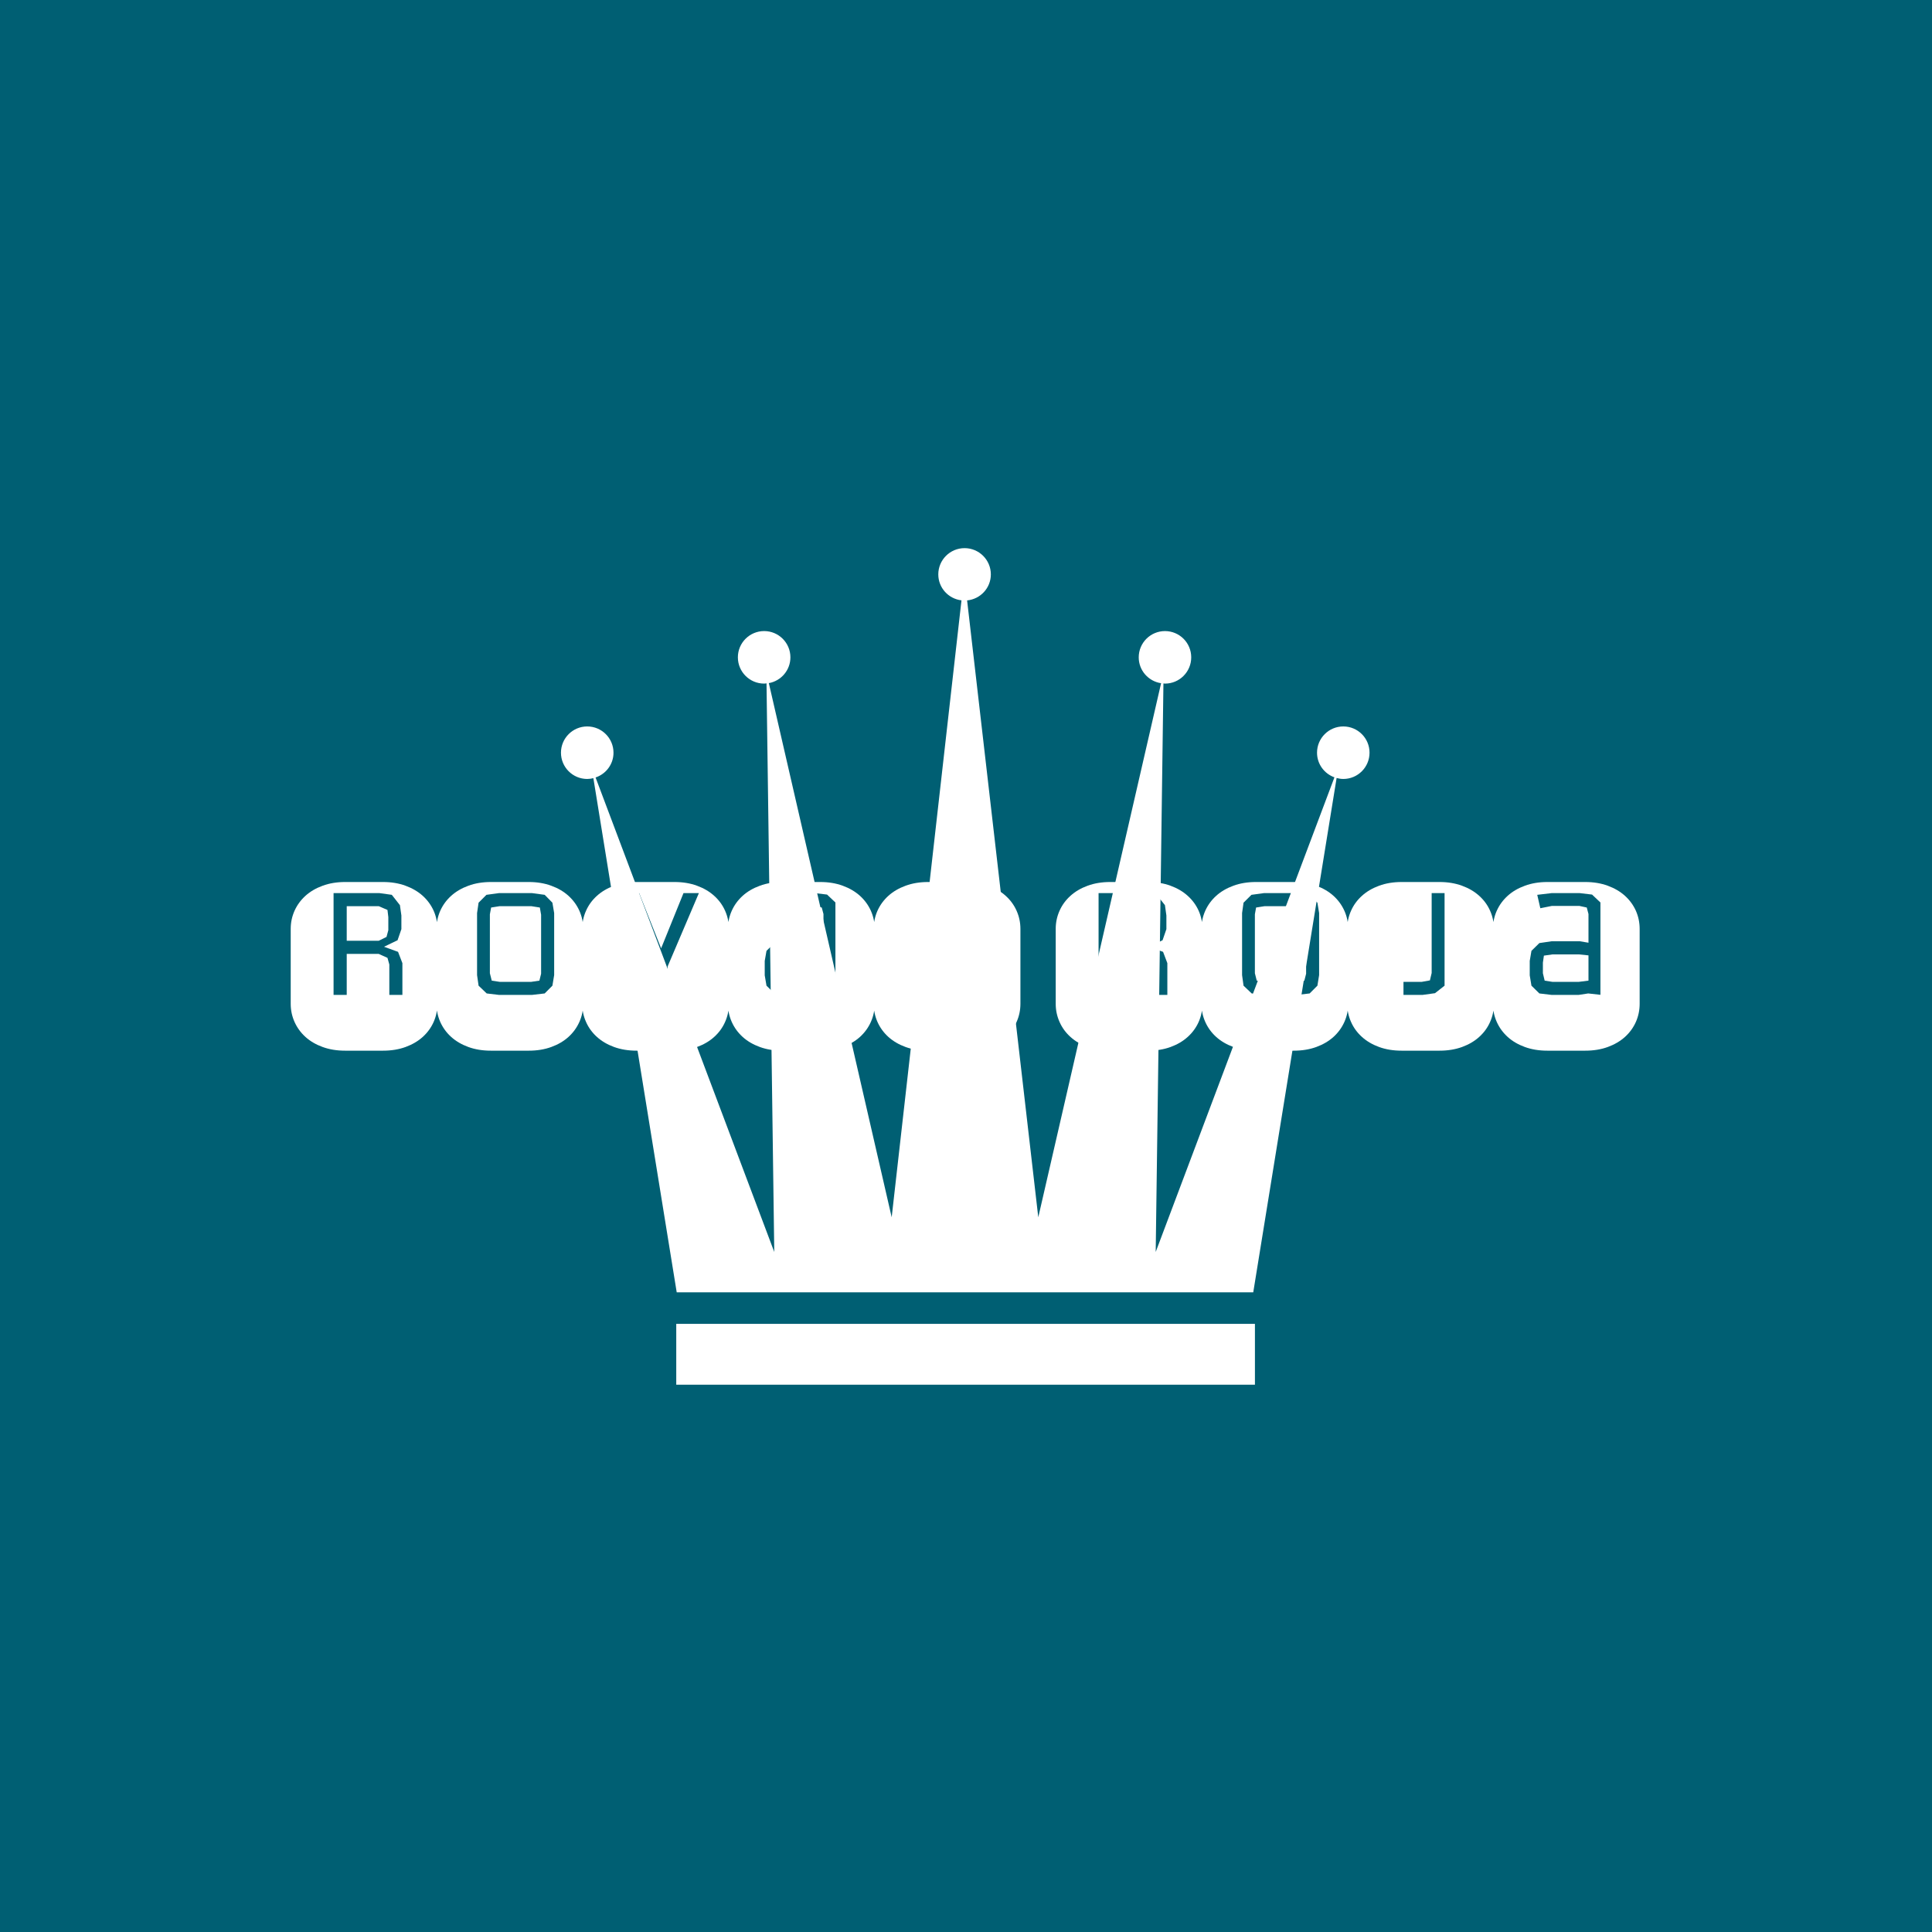 <svg xmlns="http://www.w3.org/2000/svg" version="1.1" xmlns:xlink="http://www.w3.org/1999/xlink" xmlns:svgjs="http://svgjs.dev/svgjs" width="1000" height="1000" viewBox="0 0 1000 1000"><rect width="1000" height="1000" fill="#005f73"></rect><g transform="matrix(0.7,0,0,0.7,149.576,282.127)"><svg viewBox="0 0 396 247" data-background-color="#005f73" preserveAspectRatio="xMidYMid meet" height="623" width="1000" xmlns="http://www.w3.org/2000/svg" xmlns:xlink="http://www.w3.org/1999/xlink"><g id="tight-bounds" transform="matrix(1,0,0,1,0.24,-0.1)"><svg viewBox="0 0 395.52 247.2" height="247.2" width="395.52"><g><svg></svg></g><g><svg viewBox="0 0 395.52 247.2" height="247.2" width="395.52"><g transform="matrix(1,0,0,1,0,98.878)"><svg viewBox="0 0 395.52 49.445" height="49.445" width="395.52"><g><svg viewBox="0 0 395.52 49.445" height="49.445" width="395.52"><g><svg viewBox="0 0 395.52 49.445" height="49.445" width="395.52"><g id="textblocktransform"><svg viewBox="0 0 395.52 49.445" height="49.445" width="395.52" id="textblock"><g><svg viewBox="0 0 395.52 49.445" height="49.445" width="395.52"><g transform="matrix(1,0,0,1,0,0)"><svg width="395.52" viewBox="-0.1 -33.45 267.53 33.45" height="49.445" data-palette-color="#ffffff"><path d="M10.69-33.45L18.21-33.45Q20.68-33.45 22.68-32.71 24.68-31.98 26.09-30.71 27.49-29.44 28.25-27.75 29-26.05 29-24.15L29-24.15 29-9.3Q29-7.4 28.25-5.7 27.49-4 26.09-2.73 24.68-1.46 22.68-0.73 20.68 0 18.21 0L18.21 0 10.69 0Q8.23 0 6.23-0.73 4.22-1.46 2.82-2.73 1.42-4 0.66-5.7-0.1-7.4-0.1-9.3L-0.1-9.3-0.1-24.15Q-0.1-26.05 0.66-27.75 1.42-29.44 2.82-30.71 4.22-31.98 6.23-32.71 8.23-33.45 10.69-33.45L10.69-33.45ZM19.09-18.41L19.46-17.09 19.46-11.06 22.05-11.06 22.05-17.36 21.19-19.6 18.41-20.61 21.09-21.9 21.85-24.1 21.85-26.81 21.56-28.86 19.95-30.91 17.5-31.25 8.4-31.25 8.4-11.06 11.01-11.06 11.01-19.19 17.36-19.19 19.09-18.41ZM11.01-28.66L17.36-28.66 19.09-27.91 19.26-26.49 19.26-23.9 18.9-22.56 17.36-21.8 11.01-21.8 11.01-28.66ZM39.6-33.45L47.12-33.45Q49.58-33.45 51.58-32.71 53.59-31.98 54.99-30.71 56.39-29.44 57.15-27.75 57.91-26.05 57.91-24.15L57.91-24.15 57.91-9.3Q57.91-7.4 57.15-5.7 56.39-4 54.99-2.73 53.59-1.46 51.58-0.73 49.58 0 47.12 0L47.12 0 39.6 0Q37.13 0 35.13-0.73 33.13-1.46 31.72-2.73 30.32-4 29.56-5.7 28.81-7.4 28.81-9.3L28.81-9.3 28.81-24.15Q28.81-26.05 29.56-27.75 30.32-29.44 31.72-30.71 33.13-31.98 35.13-32.71 37.13-33.45 39.6-33.45L39.6-33.45ZM52.15-14.99L52.15-27.29 51.8-29.35 50.27-30.91 47.75-31.25 41.21-31.25 38.72-30.91 37.16-29.35 36.86-27.29 36.86-14.99 37.16-12.89 38.77-11.35 41.21-11.06 47.75-11.06 50.27-11.35 51.8-12.89 52.15-14.99ZM49.56-15.26L49.22-13.89 47.6-13.65 41.35-13.65 39.77-13.89 39.4-15.36 39.4-27.05 39.65-28.39 41.35-28.66 47.6-28.66 49.31-28.39 49.56-26.95 49.56-15.26ZM73.36-20.29L69.01-31.25 65.96-31.25 72.07-16.75 72.07-11.06 74.65-11.06 74.65-16.7 80.85-31.25 77.8-31.25 73.36-20.29ZM68.5-33.45L76.02-33.45Q78.49-33.45 80.49-32.71 82.49-31.98 83.89-30.71 85.3-29.44 86.05-27.75 86.81-26.05 86.81-24.15L86.81-24.15 86.81-9.3Q86.81-7.4 86.05-5.7 85.3-4 83.89-2.73 82.49-1.46 80.49-0.73 78.49 0 76.02 0L76.02 0 68.5 0Q66.04 0 64.03-0.73 62.03-1.46 60.63-2.73 59.22-4 58.47-5.7 57.71-7.4 57.71-9.3L57.71-9.3 57.71-24.15Q57.71-26.05 58.47-27.75 59.22-29.44 60.63-30.71 62.03-31.98 64.03-32.71 66.04-33.45 68.5-33.45L68.5-33.45ZM105.51-11.35L107.93-11.08 107.93-16.65 107.93-27.34 107.93-29.39 106.27-30.96 103.83-31.25 98.26-31.25 95.4-30.91 96.01-28.25 98.31-28.71 103.75-28.71 105.22-28.39 105.56-27.1 105.56-21.41 103.83-21.7 98.26-21.7 95.82-21.34 94.26-19.8 93.91-17.8 93.91-14.94 94.26-12.89 95.82-11.35 98.26-11.06 103.61-11.06 105.51-11.35ZM105.56-15.21L105.56-13.89 103.65-13.65 98.41-13.65 96.87-13.89 96.53-15.36 96.53-17.46 96.72-18.85 98.41-19.09 103.7-19.09 105.56-18.9 105.56-15.21ZM97.4-33.45L104.92-33.45Q107.39-33.45 109.39-32.71 111.39-31.98 112.8-30.71 114.2-29.44 114.96-27.75 115.72-26.05 115.72-24.15L115.72-24.15 115.72-9.3Q115.72-7.4 114.96-5.7 114.2-4 112.8-2.73 111.39-1.46 109.39-0.73 107.39 0 104.92 0L104.92 0 97.4 0Q94.94 0 92.94-0.73 90.93-1.46 89.53-2.73 88.13-4 87.37-5.7 86.61-7.4 86.61-9.3L86.61-9.3 86.61-24.15Q86.61-26.05 87.37-27.75 88.13-29.44 89.53-30.71 90.93-31.98 92.94-32.71 94.94-33.45 97.4-33.45L97.4-33.45ZM136.66-11.06L136.66-13.65 129.16-13.65 129.16-31.25 126.58-31.25 126.58-11.06 136.66-11.06ZM126.31-33.45L133.83-33.45Q136.29-33.45 138.3-32.71 140.3-31.98 141.7-30.71 143.11-29.44 143.86-27.75 144.62-26.05 144.62-24.15L144.62-24.15 144.62-9.3Q144.62-7.4 143.86-5.7 143.11-4 141.7-2.73 140.3-1.46 138.3-0.73 136.29 0 133.83 0L133.83 0 126.31 0Q123.84 0 121.84-0.73 119.84-1.46 118.43-2.73 117.03-4 116.27-5.7 115.52-7.4 115.52-9.3L115.52-9.3 115.52-24.15Q115.52-26.05 116.27-27.75 117.03-29.44 118.43-30.71 119.84-31.98 121.84-32.71 123.84-33.45 126.31-33.45L126.31-33.45ZM162.41-33.45L169.93-33.45Q172.4-33.45 174.4-32.71 176.4-31.98 177.8-30.71 179.21-29.44 179.97-27.75 180.72-26.05 180.72-24.15L180.72-24.15 180.72-9.3Q180.72-7.4 179.97-5.7 179.21-4 177.8-2.73 176.4-1.46 174.4-0.73 172.4 0 169.93 0L169.93 0 162.41 0Q159.95 0 157.94-0.73 155.94-1.46 154.54-2.73 153.13-4 152.38-5.7 151.62-7.4 151.62-9.3L151.62-9.3 151.62-24.15Q151.62-26.05 152.38-27.75 153.13-29.44 154.54-30.71 155.94-31.98 157.94-32.71 159.95-33.45 162.41-33.45L162.41-33.45ZM170.81-18.41L171.18-17.09 171.18-11.06 173.76-11.06 173.76-17.36 172.91-19.6 170.13-20.61 172.81-21.9 173.57-24.1 173.57-26.81 173.28-28.86 171.66-30.91 169.22-31.25 160.12-31.25 160.12-11.06 162.73-11.06 162.73-19.19 169.08-19.19 170.81-18.41ZM162.73-28.66L169.08-28.66 170.81-27.91 170.98-26.49 170.98-23.9 170.61-22.56 169.08-21.8 162.73-21.8 162.73-28.66ZM191.32-33.45L198.84-33.45Q201.3-33.45 203.3-32.71 205.3-31.98 206.71-30.71 208.11-29.44 208.87-27.75 209.63-26.05 209.63-24.15L209.63-24.15 209.63-9.3Q209.63-7.4 208.87-5.7 208.11-4 206.71-2.73 205.3-1.46 203.3-0.73 201.3 0 198.84 0L198.84 0 191.32 0Q188.85 0 186.85-0.73 184.85-1.46 183.44-2.73 182.04-4 181.28-5.7 180.52-7.4 180.52-9.3L180.52-9.3 180.52-24.15Q180.52-26.05 181.28-27.75 182.04-29.44 183.44-30.71 184.85-31.98 186.85-32.71 188.85-33.45 191.32-33.45L191.32-33.45ZM203.86-14.99L203.86-27.29 203.52-29.35 201.98-30.91 199.47-31.25 192.93-31.25 190.44-30.91 188.87-29.35 188.58-27.29 188.58-14.99 188.87-12.89 190.49-11.35 192.93-11.06 199.47-11.06 201.98-11.35 203.52-12.89 203.86-14.99ZM201.28-15.26L200.93-13.89 199.32-13.65 193.07-13.65 191.49-13.89 191.12-15.36 191.12-27.05 191.36-28.39 193.07-28.66 199.32-28.66 201.03-28.39 201.28-26.95 201.28-15.26ZM220.22-33.45L227.74-33.45Q230.2-33.45 232.21-32.71 234.21-31.98 235.61-30.71 237.02-29.44 237.77-27.75 238.53-26.05 238.53-24.15L238.53-24.15 238.53-9.3Q238.53-7.4 237.77-5.7 237.02-4 235.61-2.73 234.21-1.46 232.21-0.73 230.2 0 227.74 0L227.74 0 220.22 0Q217.75 0 215.75-0.73 213.75-1.46 212.35-2.73 210.94-4 210.19-5.7 209.43-7.4 209.43-9.3L209.43-9.3 209.43-24.15Q209.43-26.05 210.19-27.75 210.94-29.44 212.35-30.71 213.75-31.98 215.75-32.71 217.75-33.45 220.22-33.45L220.22-33.45ZM228.74-31.25L226.18-31.25 226.18-15.41 225.83-13.94 224.22-13.65 220.59-13.65 220.59-11.06 224.37-11.06 226.84-11.4 228.74-12.89 228.74-31.25ZM257.23-11.35L259.65-11.08 259.65-16.65 259.65-27.34 259.65-29.39 257.99-30.96 255.54-31.25 249.98-31.25 247.12-30.91 247.73-28.25 250.03-28.71 255.47-28.71 256.94-28.39 257.28-27.1 257.28-21.41 255.54-21.7 249.98-21.7 247.54-21.34 245.97-19.8 245.63-17.8 245.63-14.94 245.97-12.89 247.54-11.35 249.98-11.06 255.32-11.06 257.23-11.35ZM257.28-15.21L257.28-13.89 255.37-13.65 250.12-13.65 248.59-13.89 248.24-15.36 248.24-17.46 248.44-18.85 250.12-19.09 255.42-19.09 257.28-18.9 257.28-15.21ZM249.12-33.45L256.64-33.45Q259.11-33.45 261.11-32.71 263.11-31.98 264.52-30.71 265.92-29.44 266.68-27.75 267.43-26.05 267.43-24.15L267.43-24.15 267.43-9.3Q267.43-7.4 266.68-5.7 265.92-4 264.52-2.73 263.11-1.46 261.11-0.73 259.11 0 256.64 0L256.64 0 249.12 0Q246.66 0 244.66-0.73 242.65-1.46 241.25-2.73 239.85-4 239.09-5.7 238.33-7.4 238.33-9.3L238.33-9.3 238.33-24.15Q238.33-26.05 239.09-27.75 239.85-29.44 241.25-30.71 242.65-31.98 244.66-32.71 246.66-33.45 249.12-33.45L249.12-33.45Z" opacity="1" transform="matrix(1,0,0,1,0,0)" fill="#ffffff" class="undefined-text-0" data-fill-palette-color="primary" id="text-0"></path></svg></g></svg></g></svg></g></svg></g></svg></g></svg></g><g mask="url(#f20f37b0-f172-43b8-ac1d-bcd79c7354c0)"><g transform="matrix(2.478, 0, 0, 2.478, 79.26, 1)"><svg xmlns="http://www.w3.org/2000/svg" xmlns:xlink="http://www.w3.org/1999/xlink" version="1.1" x="0" y="0" viewBox="0 0 95.657 98.967" enable-background="new 0 0 95.66 98.967" xml:space="preserve" width="95.657" height="98.967" class="icon-none" data-fill-palette-color="accent" id="none"><path fill="#ffffff" d="M92.554 21.094c-1.717 0-3.108 1.392-3.108 3.107 0 1.347 0.861 2.482 2.06 2.913L70.36 83.265l0.915-67.258c0.063 0.003 0.119 0.019 0.184 0.019 1.715 0 3.104-1.392 3.104-3.107 0-1.717-1.39-3.107-3.104-3.107-1.717 0-3.107 1.39-3.107 3.107 0 1.558 1.15 2.835 2.646 3.061L56.468 79.162 48.049 6.184c1.572-0.155 2.808-1.464 2.808-3.078C50.857 1.39 49.462 0 47.748 0c-1.714 0-3.108 1.39-3.108 3.106 0 1.592 1.201 2.888 2.743 3.071l-8.257 72.985L24.593 15.969c1.45-0.263 2.551-1.526 2.551-3.051 0-1.717-1.391-3.107-3.106-3.107s-3.109 1.39-3.109 3.107c0 1.715 1.394 3.107 3.109 3.107 0.096 0 0.186-0.02 0.28-0.028l0.916 67.268L4.095 27.132c1.229-0.414 2.12-1.563 2.12-2.931 0-1.715-1.392-3.107-3.108-3.107C1.392 21.094 0 22.486 0 24.201c0 1.716 1.392 3.107 3.106 3.107 0.251 0 0.493-0.038 0.728-0.095l9.86 60.83H81.9l9.862-60.849c0.255 0.067 0.516 0.114 0.791 0.114 1.714 0 3.104-1.391 3.104-3.107C95.66 22.486 94.268 21.094 92.554 21.094z" data-fill-palette-color="accent"></path><rect x="13.639" y="91.771" fill="#ffffff" width="68.461" height="7.196" data-fill-palette-color="accent"></rect></svg></g></g></svg></g><defs><mask id="85c798ca-e327-4eb1-b4c2-7dbc475740b7"><rect width="640" height="400" fill="white"></rect><rect width="348.058" height="58.232" fill="black" y="94.484" x="23.731" id="transform-me"></rect></mask><mask id="692d345a-fa20-4fc2-8708-8dc932c70f4c"><rect width="640" height="400" fill="white"></rect><rect width="348.058" height="58.232" fill="black" y="94.484" x="23.731" id="transform-me"></rect></mask><mask id="ff50685d-26e4-412f-91f8-b56407ddffe2"><rect width="640" height="400" fill="white"></rect><rect width="348.058" height="58.232" fill="black" y="94.484" x="23.731" id="transform-me"></rect></mask><mask id="be856168-530c-4513-9bc2-09efef420a24"><rect width="640" height="400" fill="white"></rect><rect width="348.058" height="58.232" fill="black" y="94.484" x="23.731" id="transform-me"></rect></mask><mask id="eb6b32fe-736a-44a4-ac4d-dd4b6d639af3"><rect width="640" height="400" fill="white"></rect><rect width="348.058" height="58.232" fill="black" y="94.484" x="23.731" id="transform-me"></rect></mask><mask id="58ad744b-0e7e-416d-9418-67874ccc8998"><rect width="640" height="400" fill="white"></rect><rect width="348.058" height="58.232" fill="black" y="94.484" x="23.731" id="transform-me"></rect></mask><mask id="d70fe724-76e8-4413-a18b-09dc99270f8f"><rect width="640" height="400" fill="white"></rect><rect width="348.058" height="58.232" fill="black" y="94.484" x="23.731" id="transform-me"></rect></mask><mask id="8e953ff9-e9c5-462b-a05b-a69e56d41de4"><rect width="640" height="400" fill="white"></rect><rect width="348.058" height="58.232" fill="black" y="94.484" x="23.731" id="transform-me"></rect></mask><mask id="92b3ac6b-6d0d-44c5-82a3-b886ff2b3f12"><rect width="640" height="400" fill="white"></rect><rect width="348.058" height="58.232" fill="black" y="94.484" x="23.731" id="transform-me"></rect></mask><mask id="50d2b6ca-6fe6-4cb8-b46d-9a3cf5ae6dd4"><rect width="640" height="400" fill="white"></rect><rect width="348.058" height="58.232" fill="black" y="94.484" x="23.731" id="transform-me"></rect></mask><mask id="c7962f00-af65-4de8-a532-749fb0290971"><rect width="640" height="400" fill="white"></rect><rect width="348.058" height="58.232" fill="black" y="94.484" x="23.731" id="transform-me"></rect></mask><mask id="a0de8d8c-899d-47c7-9299-795997b77efa"><rect width="640" height="400" fill="white"></rect><rect width="348.058" height="58.232" fill="black" y="94.484" x="23.731" id="transform-me"></rect></mask><mask id="7bd2b01b-8385-4a00-bce9-c51a44f09d3f"><rect width="640" height="400" fill="white"></rect><rect width="174.029" height="29.116" fill="black" y="109.042" x="110.746" id="transform-me"></rect></mask><mask id="28b26272-0a0c-43ba-b183-ec90b1ea69a5"><rect width="640" height="400" fill="white"></rect><rect width="232.038" height="38.821" fill="black" y="104.189" x="81.741" id="transform-me"></rect></mask><mask id="140ffaf6-d12f-400f-8c75-2f2bf3e15da9"><rect width="640" height="400" fill="white"></rect><rect width="348.058" height="58.232" fill="black" y="94.484" x="23.731" id="transform-me"></rect></mask><mask id="2a6aa454-6bf7-4345-952b-3e40390082e7"><rect width="640" height="400" fill="white"></rect><rect width="435.072" height="72.79" fill="black" y="87.205" x="-19.776" id="transform-me"></rect></mask><mask id="6425a5a9-d837-4a0b-adbf-dd15dd6ef930"><rect width="640" height="400" fill="white"></rect><rect width="435.072" height="72.79" fill="black" y="87.205" x="-19.776" id="transform-me"></rect></mask><mask id="f6db00f9-10ed-4c73-b0f0-c32395c315ab"><rect width="640" height="400" fill="white"></rect><rect width="435.072" height="72.79" fill="black" y="87.205" x="-19.776" id="transform-me"></rect></mask><mask id="a7af4aae-d217-4e5a-99cb-50dd27e9fb73"><rect width="640" height="400" fill="white"></rect><rect width="435.072" height="72.79" fill="black" y="87.205" x="-19.776" id="transform-me"></rect></mask><mask id="e5d83951-2cfb-4629-855a-5a83c358ae3b"><rect width="640" height="400" fill="white"></rect><rect width="435.072" height="72.79" fill="black" y="87.205" x="-19.776" id="transform-me"></rect></mask><mask id="b154a090-b8ef-4ad4-a79a-51e37d500657"><rect width="640" height="400" fill="white"></rect><rect width="435.072" height="72.79" fill="black" y="87.205" x="-19.776" id="transform-me"></rect></mask><mask id="f7168f28-9d86-4108-ba1e-6d3ebed15cf2"><rect width="640" height="400" fill="white"></rect><rect width="435.072" height="72.79" fill="black" y="87.205" x="-19.776" id="transform-me"></rect></mask><mask id="f440a71a-f073-4ef4-b0d6-6e9ea59a6e4c"><rect width="640" height="400" fill="white"></rect><rect width="435.072" height="72.79" fill="black" y="87.205" x="-19.776" id="transform-me"></rect></mask><mask id="9209d26c-6e56-4a46-8934-50a5166ba1de"><rect width="640" height="400" fill="white"></rect><rect width="435.072" height="72.79" fill="black" y="87.205" x="-19.776" id="transform-me"></rect></mask><mask id="c99eb7f3-24f0-4344-b7be-a1ca33eef1f9"><rect width="640" height="400" fill="white"></rect><rect width="435.072" height="72.79" fill="black" y="87.205" x="-19.776" id="transform-me"></rect></mask><mask id="f25d8fd8-521d-4ded-9375-417b7fe5bb75"><rect width="640" height="400" fill="white"></rect><rect width="435.072" height="72.79" fill="black" y="87.205" x="-19.776" id="transform-me"></rect></mask><mask id="f02999f3-d90c-4fe9-a1d8-f529f952bb96"><rect width="640" height="400" fill="white"></rect><rect width="435.072" height="72.79" fill="black" y="87.205" x="-19.776" id="transform-me"></rect></mask><mask id="b3fb2c37-34ac-4d76-b760-1b628d82f6d0"><rect width="640" height="400" fill="white"></rect><rect width="435.072" height="72.79" fill="black" y="87.205" x="-19.776" id="transform-me"></rect></mask><mask id="e0c0a5c8-9930-406c-b0b1-cecc0415ddba"><rect width="640" height="400" fill="white"></rect><rect width="435.072" height="72.79" fill="black" y="87.205" x="-19.776" id="transform-me"></rect></mask><mask id="58e2e218-1689-4f0c-ab7f-8a24b21694b0"><rect width="640" height="400" fill="white"></rect><rect width="435.072" height="72.79" fill="black" y="87.205" x="-19.776" id="transform-me"></rect></mask><mask id="5650d6e2-973f-4afd-bf4b-3ceb0da8f199"><rect width="640" height="400" fill="white"></rect><rect width="435.072" height="72.79" fill="black" y="87.205" x="-19.776" id="transform-me"></rect></mask><mask id="f20f37b0-f172-43b8-ac1d-bcd79c7354c0"><rect width="640" height="400" fill="white"></rect><rect width="435.072" height="72.79" fill="black" y="87.205" x="-19.776" id="transform-me"></rect></mask></defs></svg><rect width="395.52" height="247.2" fill="none" stroke="none" visibility="hidden"></rect></g></svg></g></svg>